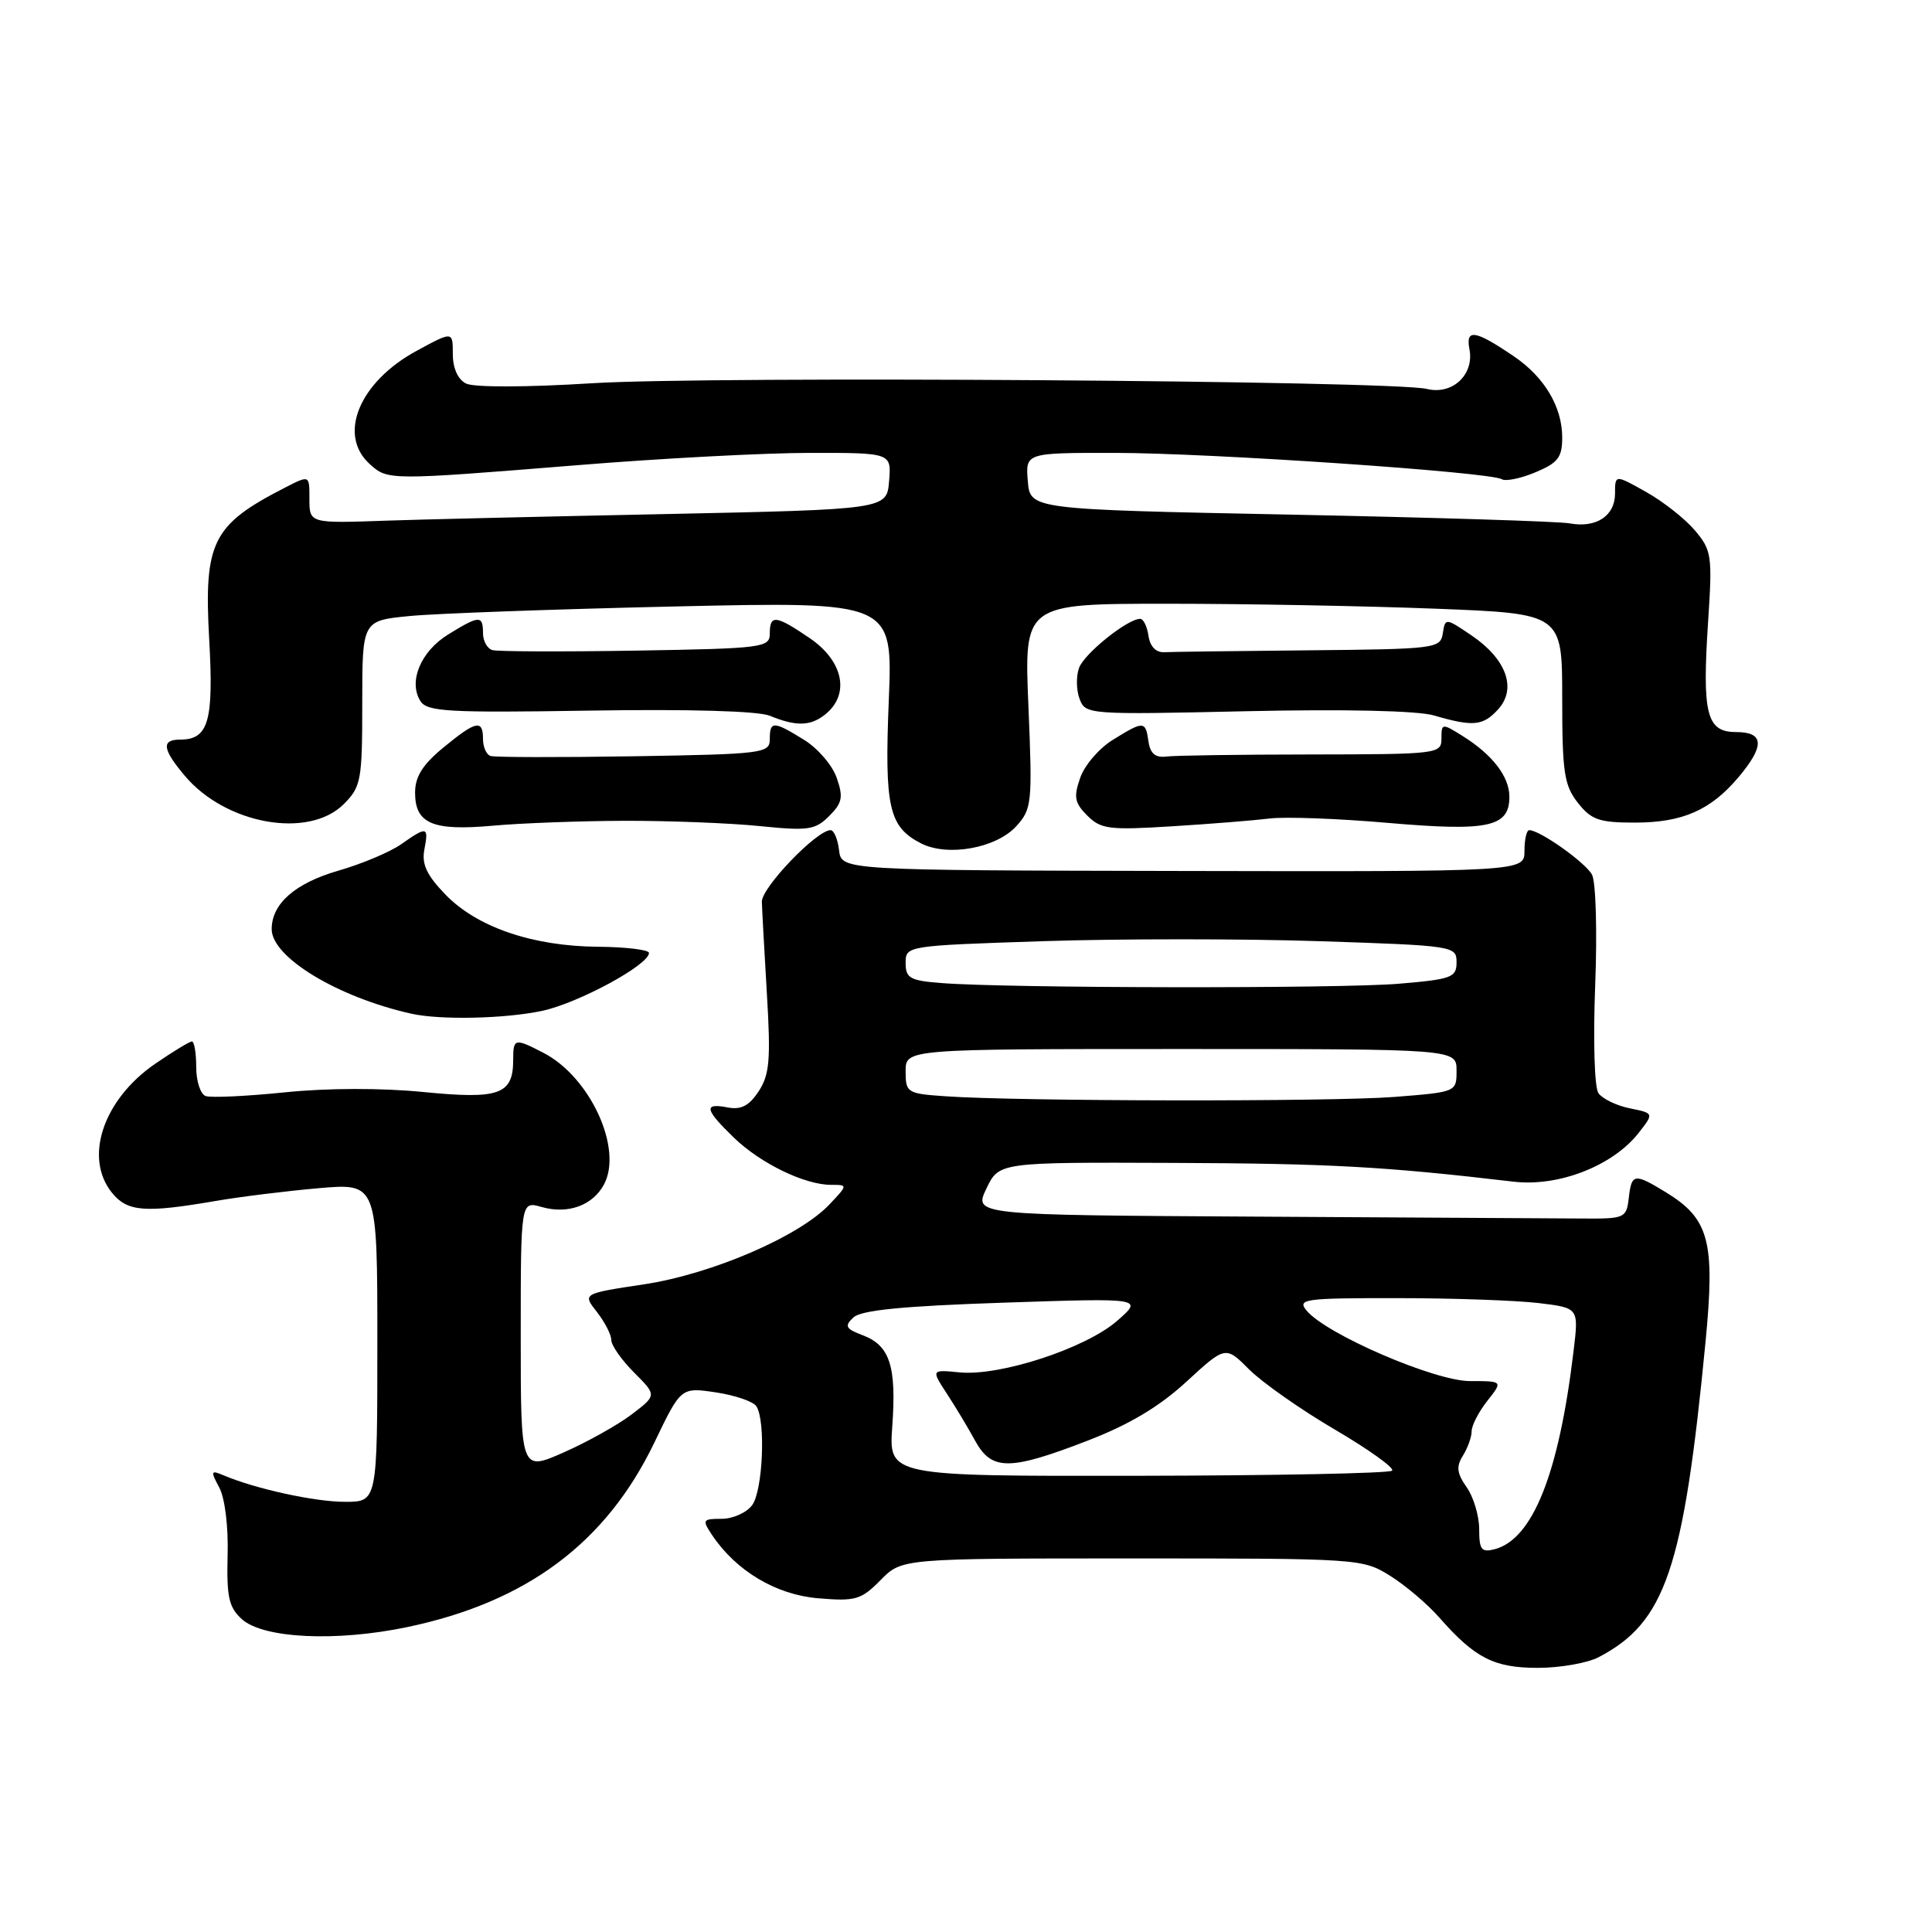 <?xml version="1.0" encoding="UTF-8" standalone="no"?>
<!DOCTYPE svg PUBLIC "-//W3C//DTD SVG 1.1//EN" "http://www.w3.org/Graphics/SVG/1.1/DTD/svg11.dtd" >
<svg xmlns="http://www.w3.org/2000/svg" xmlns:xlink="http://www.w3.org/1999/xlink" version="1.1" viewBox="0 0 256 256">
 <g >
 <path fill="currentColor"
d=" M 211.80 219.60 C 220.69 214.97 223.08 207.92 225.99 177.82 C 227.28 164.46 226.49 161.49 220.70 157.96 C 216.54 155.42 216.19 155.48 215.82 158.75 C 215.51 161.40 215.29 161.50 209.75 161.46 C 206.59 161.44 187.13 161.33 166.52 161.21 C 129.03 161.00 129.03 161.00 130.70 157.50 C 132.37 154.00 132.37 154.00 155.44 154.09 C 176.15 154.17 183.39 154.56 200.58 156.58 C 206.54 157.27 213.68 154.49 217.11 150.14 C 219.17 147.51 219.17 147.51 215.96 146.86 C 214.19 146.50 212.32 145.59 211.80 144.85 C 211.27 144.09 211.09 137.89 211.37 130.56 C 211.65 123.45 211.46 116.85 210.95 115.90 C 210.09 114.29 204.04 110.00 202.63 110.00 C 202.28 110.00 202.00 111.24 202.00 112.75 C 202.00 115.50 202.00 115.50 156.75 115.41 C 111.50 115.32 111.50 115.32 111.18 112.66 C 111.01 111.20 110.50 110.00 110.06 110.00 C 108.21 110.00 100.88 117.64 100.95 119.50 C 100.98 120.60 101.29 126.11 101.62 131.75 C 102.14 140.41 101.97 142.40 100.53 144.60 C 99.26 146.53 98.20 147.08 96.41 146.74 C 93.19 146.12 93.37 147.00 97.25 150.75 C 100.77 154.16 106.63 157.00 110.14 157.00 C 112.35 157.00 112.35 157.00 109.94 159.56 C 105.95 163.81 94.37 168.81 85.34 170.18 C 77.18 171.41 77.18 171.41 79.09 173.84 C 80.14 175.18 81.00 176.85 81.00 177.56 C 81.00 178.27 82.36 180.20 84.01 181.86 C 87.03 184.88 87.03 184.88 83.71 187.41 C 81.89 188.80 77.83 191.07 74.70 192.45 C 69.00 194.97 69.00 194.97 69.00 177.06 C 69.00 159.14 69.00 159.14 71.76 159.93 C 75.24 160.93 78.53 159.74 80.03 156.95 C 82.57 152.20 78.20 142.70 72.00 139.50 C 68.19 137.53 68.00 137.58 68.00 140.43 C 68.00 145.04 66.17 145.69 56.13 144.70 C 50.57 144.15 43.38 144.16 37.75 144.74 C 32.66 145.26 27.94 145.48 27.25 145.23 C 26.56 144.99 26.00 143.26 26.00 141.39 C 26.00 139.53 25.74 138.00 25.43 138.00 C 25.12 138.00 22.93 139.33 20.57 140.95 C 13.66 145.70 11.08 153.41 14.84 158.05 C 16.88 160.57 19.18 160.75 28.60 159.13 C 31.85 158.57 37.99 157.81 42.25 157.44 C 50.00 156.77 50.00 156.77 50.00 177.88 C 50.00 199.00 50.00 199.00 45.72 199.00 C 41.71 199.00 33.88 197.29 29.63 195.49 C 27.93 194.77 27.88 194.91 29.05 197.10 C 29.80 198.48 30.27 202.29 30.16 206.09 C 30.02 211.61 30.32 212.98 32.05 214.55 C 34.89 217.11 44.56 217.57 54.00 215.59 C 69.82 212.27 80.32 204.42 86.70 191.16 C 90.23 183.81 90.23 183.81 94.87 184.50 C 97.41 184.88 99.83 185.71 100.23 186.35 C 101.48 188.29 101.08 197.51 99.67 199.43 C 98.94 200.43 97.12 201.25 95.63 201.25 C 93.10 201.25 93.02 201.39 94.32 203.35 C 97.50 208.14 102.82 211.32 108.42 211.78 C 113.37 212.20 114.11 211.98 116.68 209.37 C 119.50 206.50 119.50 206.50 150.00 206.50 C 180.04 206.50 180.56 206.53 184.18 208.79 C 186.20 210.05 189.15 212.54 190.72 214.34 C 195.44 219.71 197.97 221.00 203.77 221.00 C 206.70 221.00 210.31 220.37 211.80 219.60 Z  M 71.85 133.94 C 76.65 132.91 86.01 127.84 85.99 126.27 C 85.99 125.85 82.95 125.48 79.24 125.45 C 70.58 125.38 63.23 122.87 59.04 118.55 C 56.54 115.97 55.86 114.51 56.23 112.57 C 56.82 109.50 56.59 109.45 53.15 111.87 C 51.69 112.90 47.93 114.48 44.80 115.38 C 39.10 117.03 36.00 119.75 36.00 123.12 C 36.00 126.84 44.73 132.13 54.50 134.32 C 58.34 135.18 66.94 134.99 71.85 133.94 Z  M 134.67 109.47 C 136.73 107.19 136.81 106.44 136.27 93.54 C 135.70 80.00 135.70 80.00 154.69 80.00 C 165.14 80.00 181.18 80.30 190.34 80.66 C 207.00 81.31 207.00 81.31 207.00 92.52 C 207.00 102.35 207.26 104.06 209.07 106.37 C 210.86 108.64 211.90 109.00 216.62 109.00 C 222.94 109.00 226.68 107.36 230.38 102.96 C 233.87 98.81 233.76 97.00 230.02 97.00 C 226.13 97.00 225.53 94.62 226.33 82.41 C 226.91 73.62 226.81 72.92 224.59 70.29 C 223.30 68.76 220.39 66.46 218.12 65.19 C 214.00 62.87 214.00 62.87 214.00 65.40 C 214.00 68.36 211.50 70.00 207.99 69.35 C 206.62 69.09 189.97 68.57 171.00 68.19 C 136.50 67.50 136.50 67.50 136.19 63.75 C 135.88 60.00 135.88 60.00 147.69 60.01 C 160.20 60.01 197.47 62.55 199.00 63.50 C 199.50 63.81 201.51 63.40 203.46 62.58 C 206.45 61.33 207.00 60.61 207.00 57.96 C 207.00 53.93 204.66 49.99 200.66 47.26 C 195.46 43.72 194.18 43.51 194.71 46.28 C 195.36 49.64 192.45 52.36 189.09 51.54 C 184.59 50.43 94.17 49.81 78.50 50.78 C 69.71 51.33 62.78 51.34 61.75 50.82 C 60.66 50.27 60.00 48.78 60.00 46.90 C 60.00 43.88 60.00 43.88 55.18 46.50 C 47.60 50.62 44.71 57.62 48.99 61.49 C 51.39 63.66 51.47 63.66 76.50 61.64 C 87.50 60.74 101.36 60.01 107.31 60.01 C 118.12 60.00 118.12 60.00 117.81 63.75 C 117.50 67.50 117.50 67.50 88.00 68.12 C 71.78 68.45 55.35 68.84 51.50 68.98 C 40.87 69.35 41.00 69.39 41.00 65.97 C 41.00 62.95 41.00 62.95 37.75 64.62 C 28.13 69.55 27.00 71.81 27.72 84.72 C 28.33 95.56 27.63 98.00 23.88 98.00 C 21.35 98.00 21.51 99.27 24.49 102.80 C 29.91 109.24 40.90 111.20 45.55 106.55 C 47.85 104.24 48.00 103.43 48.00 93.17 C 48.00 82.24 48.00 82.24 54.25 81.63 C 57.69 81.29 73.50 80.72 89.40 80.36 C 118.30 79.71 118.30 79.71 117.77 92.78 C 117.19 106.96 117.77 109.55 122.02 111.74 C 125.54 113.56 132.01 112.40 134.67 109.47 Z  M 82.79 108.76 C 88.68 108.75 96.72 109.06 100.66 109.46 C 107.09 110.11 108.02 109.98 109.87 108.13 C 111.61 106.39 111.76 105.62 110.87 103.07 C 110.30 101.41 108.35 99.14 106.54 98.03 C 102.48 95.51 102.00 95.51 102.00 97.96 C 102.00 99.81 101.10 99.93 83.99 100.21 C 74.08 100.37 65.53 100.35 64.99 100.17 C 64.44 99.98 64.00 98.97 64.00 97.92 C 64.00 95.29 63.07 95.50 58.73 99.07 C 56.00 101.32 55.00 102.92 55.00 105.02 C 55.00 109.14 57.32 110.13 65.29 109.41 C 69.02 109.07 76.89 108.78 82.79 108.76 Z  M 168.21 108.46 C 170.24 108.20 177.33 108.46 183.95 109.04 C 197.24 110.19 200.00 109.59 200.00 105.58 C 200.00 102.89 197.75 99.98 193.75 97.49 C 191.08 95.82 191.00 95.83 191.00 97.86 C 191.00 99.89 190.57 99.95 173.75 99.97 C 164.26 99.98 155.60 100.10 154.50 100.25 C 153.09 100.42 152.41 99.84 152.18 98.25 C 151.79 95.50 151.56 95.49 147.46 98.03 C 145.65 99.14 143.70 101.41 143.13 103.07 C 142.24 105.61 142.39 106.39 144.07 108.07 C 145.87 109.87 146.97 110.01 155.28 109.49 C 160.35 109.18 166.17 108.71 168.21 108.46 Z  M 109.24 94.75 C 112.68 92.10 111.81 87.62 107.27 84.54 C 102.78 81.49 102.00 81.40 102.00 83.96 C 102.00 85.81 101.10 85.93 84.25 86.21 C 74.49 86.37 65.94 86.34 65.25 86.14 C 64.56 85.95 64.00 84.93 64.00 83.89 C 64.00 81.50 63.51 81.52 59.37 84.08 C 55.74 86.32 54.08 90.33 55.71 92.90 C 56.60 94.30 59.38 94.46 78.11 94.16 C 91.31 93.95 100.46 94.21 102.00 94.84 C 105.42 96.25 107.33 96.23 109.24 94.75 Z  M 198.53 93.97 C 201.01 91.22 199.60 87.33 194.99 84.20 C 191.53 81.86 191.50 81.86 191.18 83.92 C 190.87 85.93 190.25 86.01 173.43 86.17 C 163.84 86.26 155.21 86.37 154.25 86.42 C 153.16 86.47 152.38 85.65 152.18 84.25 C 152.00 83.01 151.51 82.00 151.08 82.00 C 149.40 82.00 143.66 86.61 142.98 88.50 C 142.58 89.60 142.61 91.45 143.05 92.61 C 143.82 94.68 144.17 94.71 165.17 94.24 C 178.25 93.95 187.85 94.17 190.00 94.80 C 195.22 96.32 196.51 96.20 198.53 93.97 Z  M 196.00 202.63 C 196.00 200.88 195.26 198.38 194.35 197.08 C 193.04 195.22 192.93 194.33 193.85 192.87 C 194.48 191.86 195.00 190.41 195.00 189.65 C 195.00 188.89 195.93 187.08 197.07 185.63 C 199.15 183.00 199.15 183.00 194.77 183.00 C 190.10 183.00 175.73 176.80 173.13 173.66 C 171.86 172.13 172.80 172.00 185.13 172.01 C 192.48 172.01 200.91 172.31 203.85 172.66 C 209.19 173.30 209.19 173.30 208.52 178.90 C 206.58 195.23 203.11 203.95 198.05 205.28 C 196.30 205.73 196.00 205.35 196.00 202.63 Z  M 118.23 189.01 C 118.80 181.05 117.92 178.30 114.35 176.94 C 112.04 176.07 111.86 175.72 113.08 174.57 C 114.11 173.60 119.60 173.06 133.00 172.61 C 151.50 171.99 151.50 171.99 148.00 175.04 C 143.83 178.66 132.54 182.36 127.18 181.85 C 123.39 181.48 123.39 181.48 125.44 184.63 C 126.57 186.36 128.27 189.17 129.20 190.89 C 131.40 194.89 133.73 194.90 144.05 190.92 C 149.63 188.77 153.59 186.41 157.21 183.08 C 162.39 178.32 162.39 178.32 165.54 181.48 C 167.28 183.21 172.39 186.80 176.90 189.44 C 181.40 192.08 184.81 194.53 184.46 194.87 C 184.12 195.22 168.97 195.52 150.80 195.55 C 117.76 195.60 117.76 195.60 118.23 189.01 Z  M 125.25 145.26 C 120.19 144.91 120.00 144.79 120.00 141.95 C 120.00 139.00 120.00 139.00 156.50 139.00 C 193.00 139.00 193.00 139.00 193.00 141.85 C 193.00 144.70 193.00 144.70 184.75 145.35 C 176.40 146.00 134.90 145.94 125.25 145.26 Z  M 124.75 130.26 C 120.58 129.94 120.00 129.61 120.00 127.60 C 120.00 125.32 120.08 125.31 138.25 124.71 C 148.29 124.38 164.71 124.38 174.75 124.71 C 192.70 125.30 193.00 125.35 193.00 127.51 C 193.00 129.52 192.37 129.76 185.35 130.35 C 177.56 131.01 133.40 130.95 124.75 130.26 Z "/>
</g>
</svg>